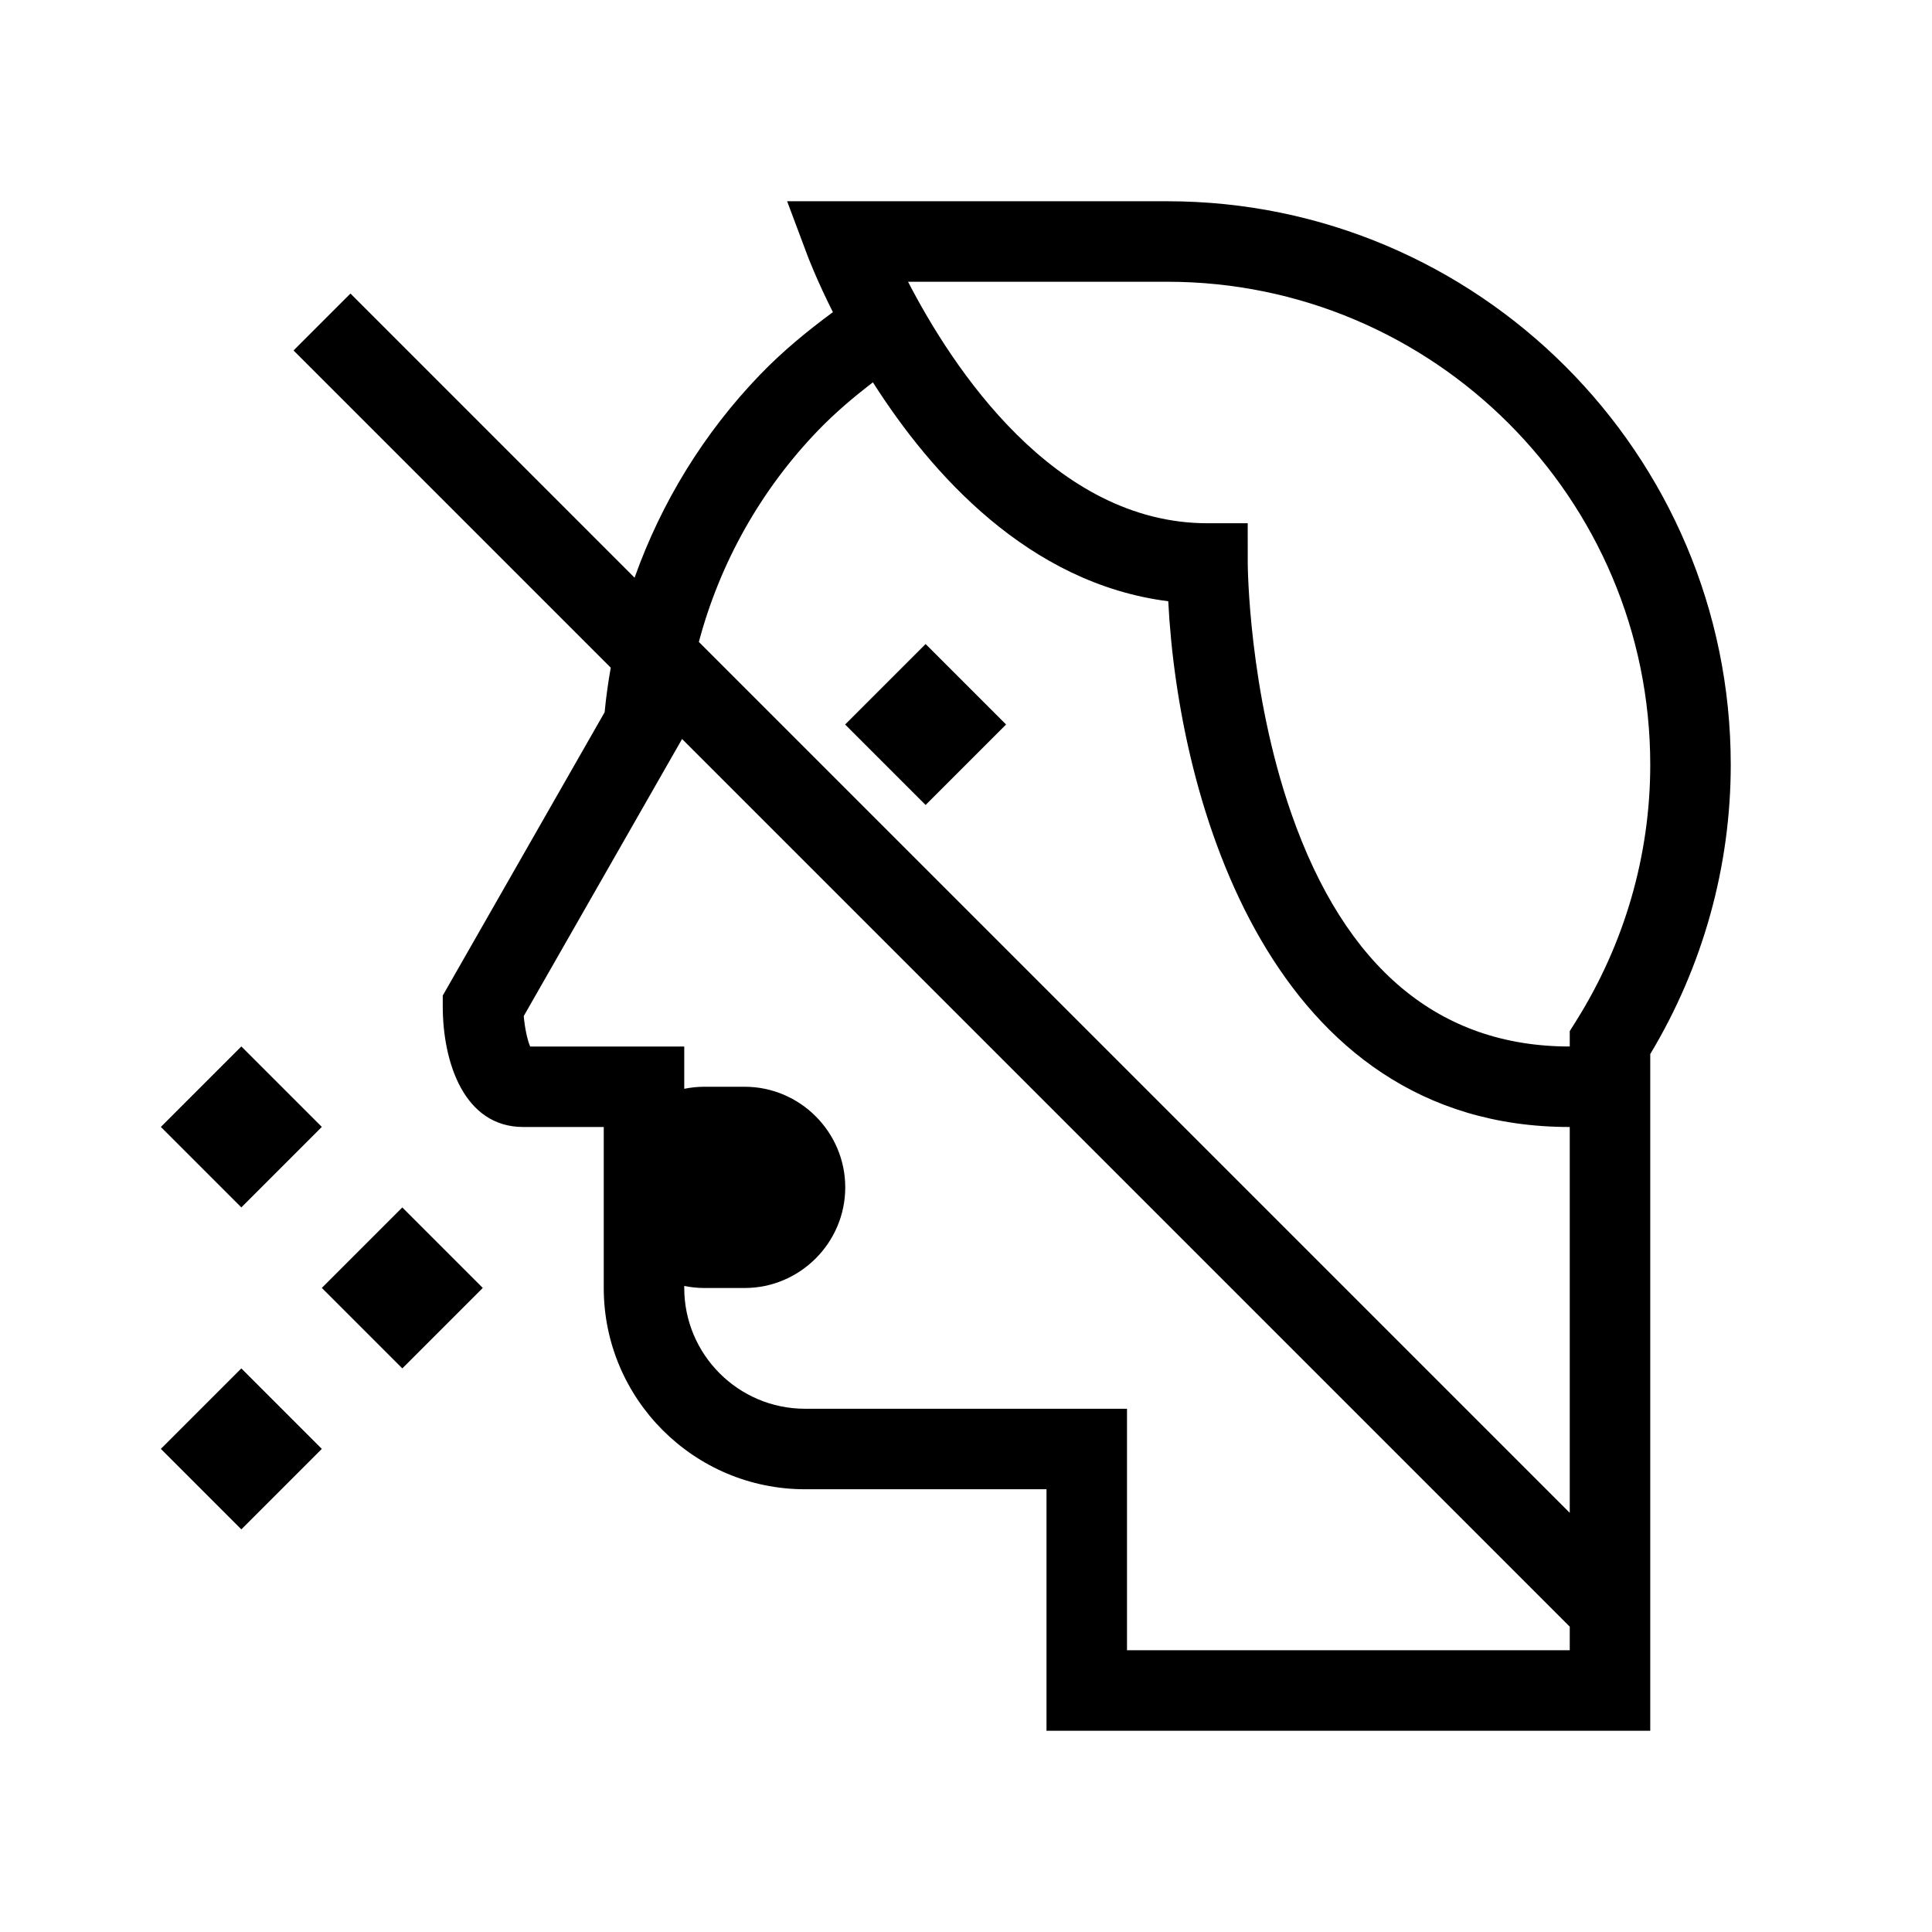 <?xml version="1.0" encoding="utf-8"?><svg xmlns="http://www.w3.org/2000/svg"  height="48" viewBox="0 0 48 48" width="48"><path d="M0 0h48v48H0z" fill="none"/>
<g id="Shopicon">
	<path d="M29,5h-9.444l0.507,1.352c0.032,0.085,0.241,0.628,0.63,1.403c-0.64,0.472-1.255,0.978-1.808,1.552
		c-1.398,1.45-2.455,3.177-3.119,5.046L8.707,7.293L7.293,8.707l7.881,7.881c-0.065,0.366-0.117,0.735-0.152,1.107L11,24.734V25
		c0,1.384,0.524,3,2,3h2v1.498c0,0.001,0,0.001,0,0.002s0,0.001,0,0.002V32c0,2.757,2.243,5,5,5h6v6h15V26.188
		c1.309-2.18,2-4.659,2-7.188C43,11.28,36.72,5,29,5z M20.325,10.694c0.42-0.436,0.882-0.827,1.362-1.195
		c1.445,2.269,3.865,4.998,7.338,5.439C29.279,19.934,31.576,28,39,28v9.586L17.363,15.949
		C17.883,13.991,18.898,12.174,20.325,10.694z M28,41v-6h-8c-1.654,0-3-1.346-3-3v-0.051C17.162,31.982,17.329,32,17.5,32h1
		c1.375,0,2.5-1.125,2.5-2.5S19.875,27,18.5,27h-1c-0.171,0-0.338,0.018-0.5,0.051V26h-3.828c-0.071-0.162-0.134-0.464-0.16-0.756
		l3.934-6.884L39,40.414V41H28z M39.153,25.374L39,25.618V26c-3.248,0-5.575-1.946-6.916-5.786C31.017,17.159,31,14.03,31,13.999
		L30.999,13H30c-3.815,0-6.342-3.876-7.44-6H29c6.617,0,12,5.383,12,12C41,21.249,40.361,23.453,39.153,25.374z"/>
	<rect x="4.586" y="26.586" transform="matrix(0.707 -0.707 0.707 0.707 -18.042 12.444)" width="2.828" height="2.828"/>
	<rect x="21.586" y="16.586" transform="matrix(0.707 -0.707 0.707 0.707 -5.991 21.535)" width="2.828" height="2.828"/>
	<rect x="4.586" y="34.586" transform="matrix(0.707 -0.707 0.707 0.707 -23.698 14.787)" width="2.828" height="2.828"/>
	<rect x="8.586" y="30.586" transform="matrix(0.707 -0.707 0.707 0.707 -19.699 16.444)" width="2.828" height="2.828"/>
</g>
</svg>
